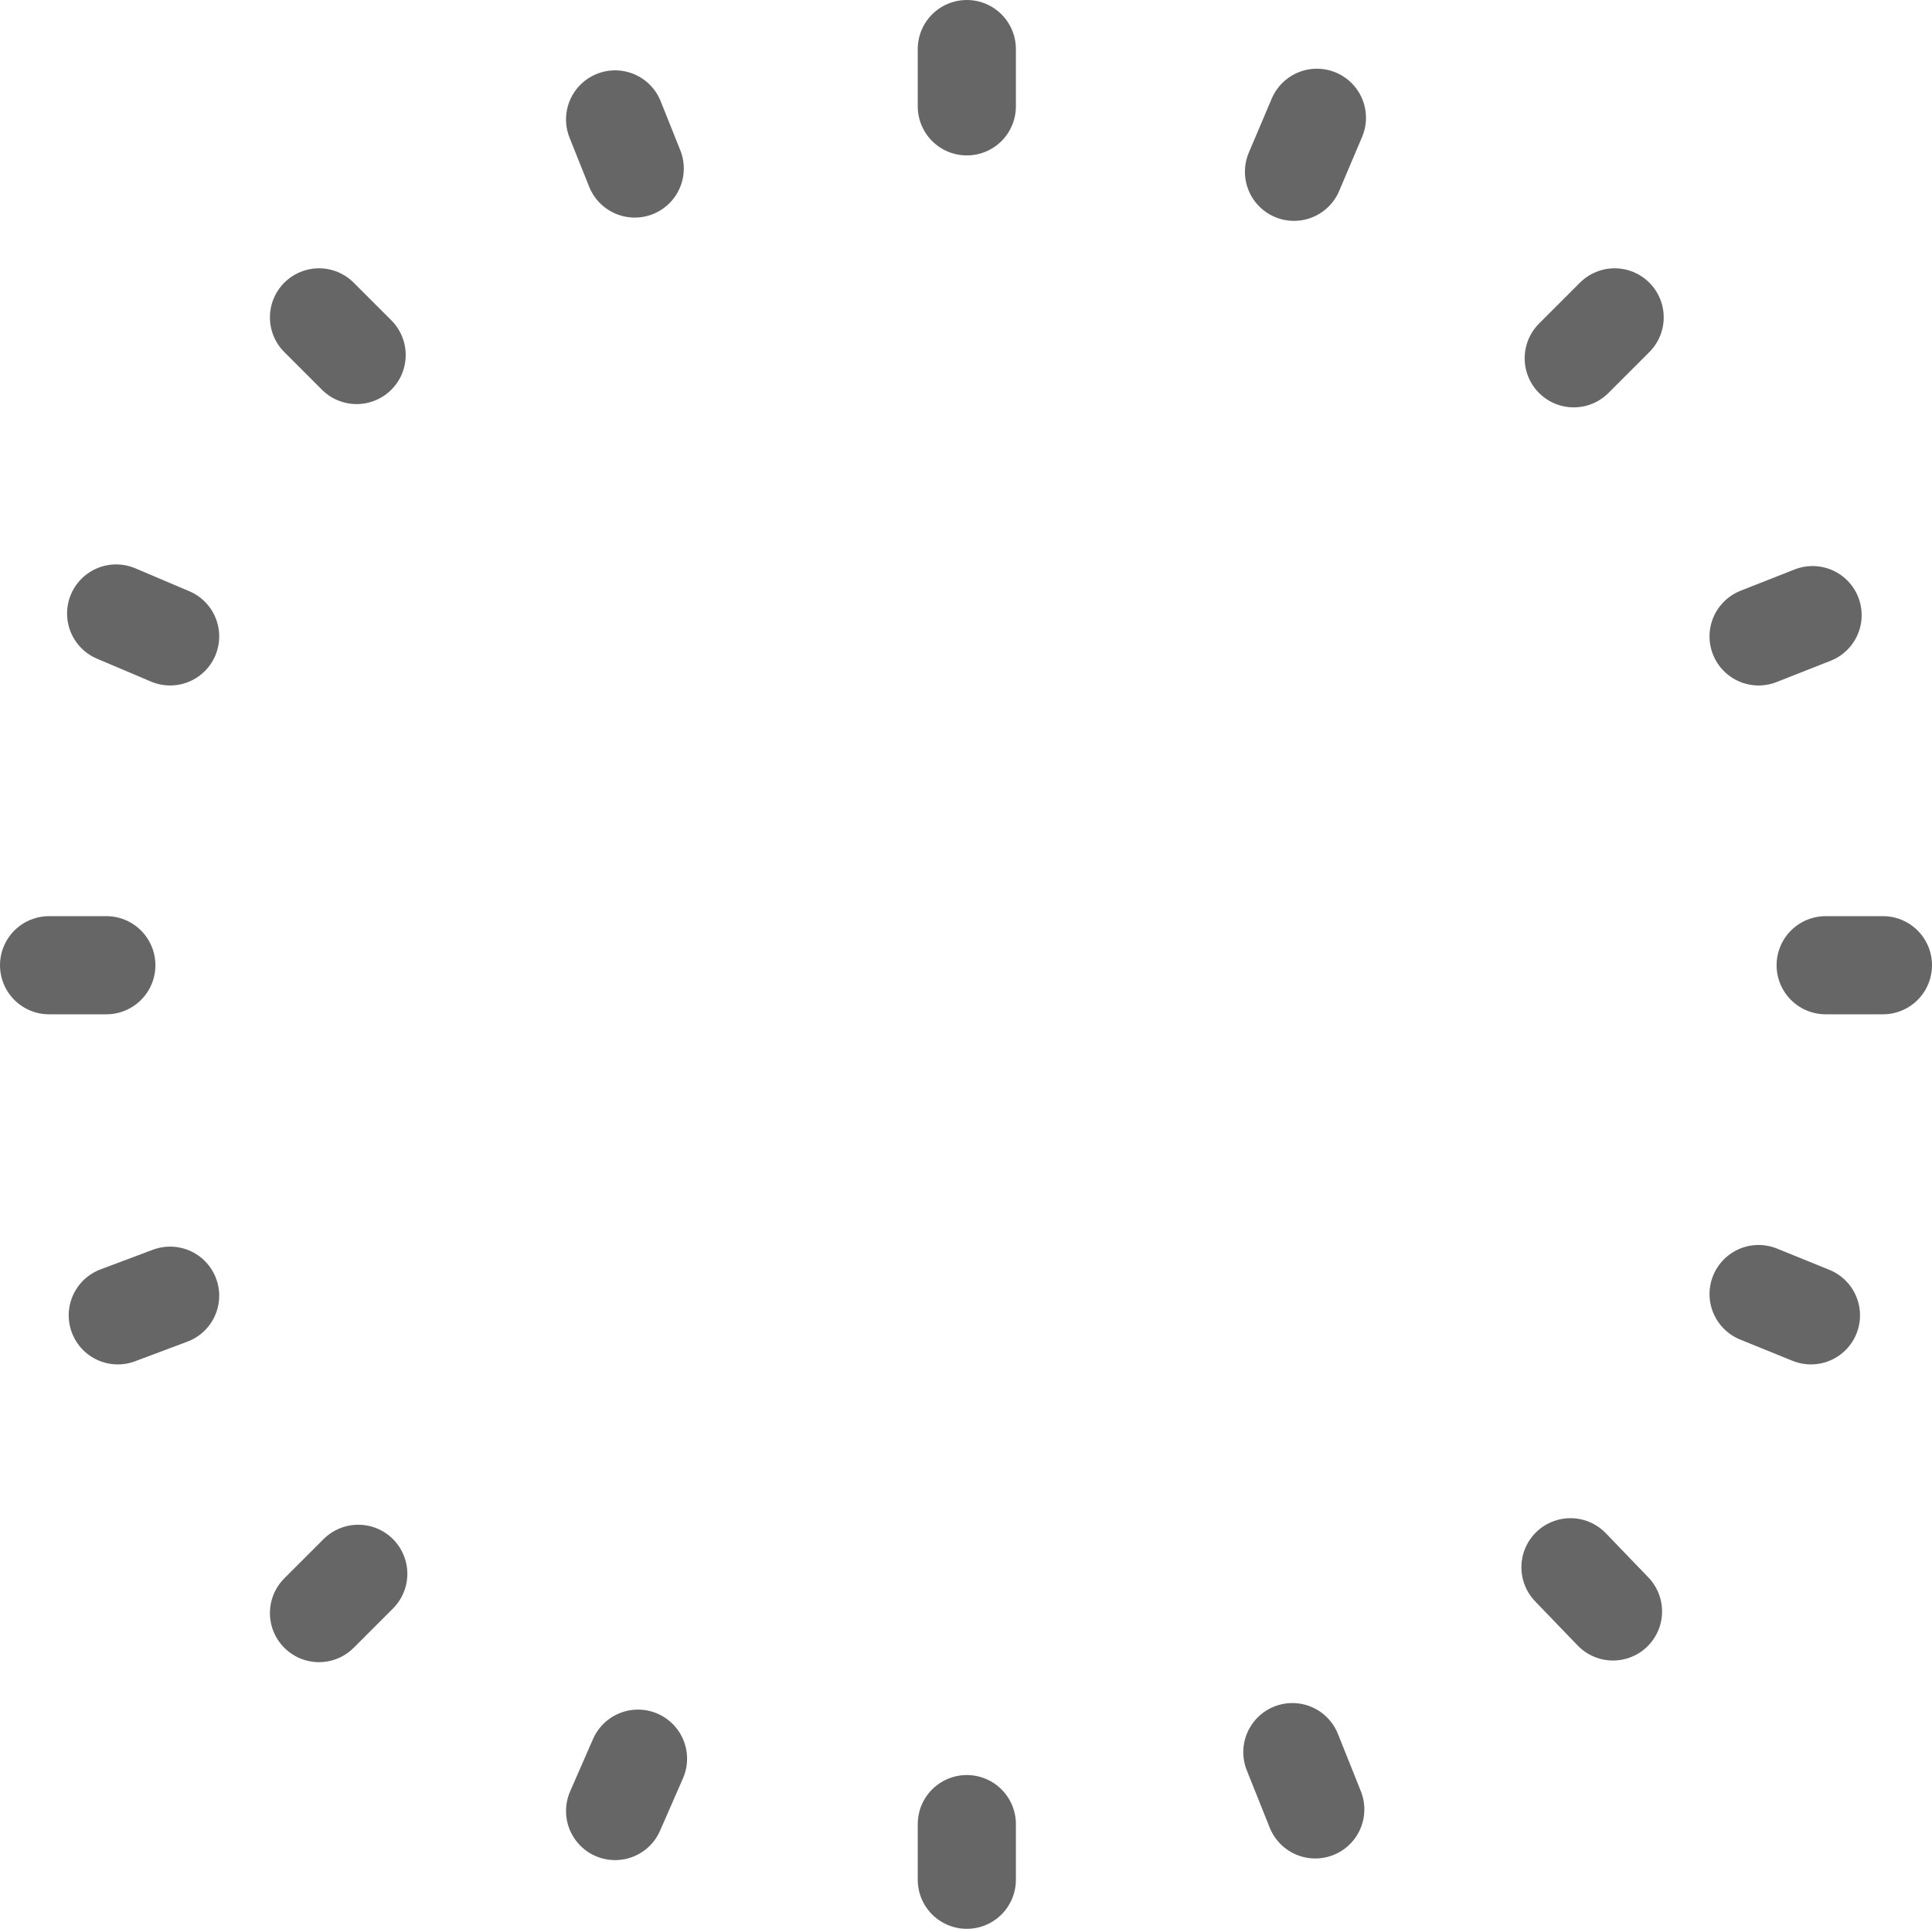 <?xml version="1.0" encoding="UTF-8" standalone="no"?>
<svg xmlns:ffdec="https://www.free-decompiler.com/flash" xmlns:xlink="http://www.w3.org/1999/xlink" ffdec:objectType="shape" height="58.95px" width="59.05px" xmlns="http://www.w3.org/2000/svg">
  <g transform="matrix(1.0, 0.0, 0.0, 1.0, 29.55, 29.5)">
    <path d="M0.0 -26.25 L0.0 -28.0 M18.55 -18.55 L19.8 -19.8 M24.2 -10.05 L25.85 -10.7 M10.0 -24.25 L10.7 -25.9 M26.25 0.0 L28.0 0.0 M24.2 10.05 L25.8 10.7 M18.45 18.4 L19.75 19.75 M0.0 27.95 L0.0 26.25 M9.95 24.05 L10.65 25.8 M-26.0 -10.75 L-24.35 -10.05 M-18.65 -18.65 L-19.8 -19.8 M-10.15 -24.35 L-10.75 -25.85 M-10.75 25.85 L-10.05 24.25 M-28.05 0.0 L-26.3 0.0 M-24.35 10.1 L-25.95 10.7 M-18.6 18.6 L-19.8 19.8" fill="none" stroke="#666666" stroke-linecap="round" stroke-linejoin="round" stroke-width="3.0"/>
  </g>
</svg>
